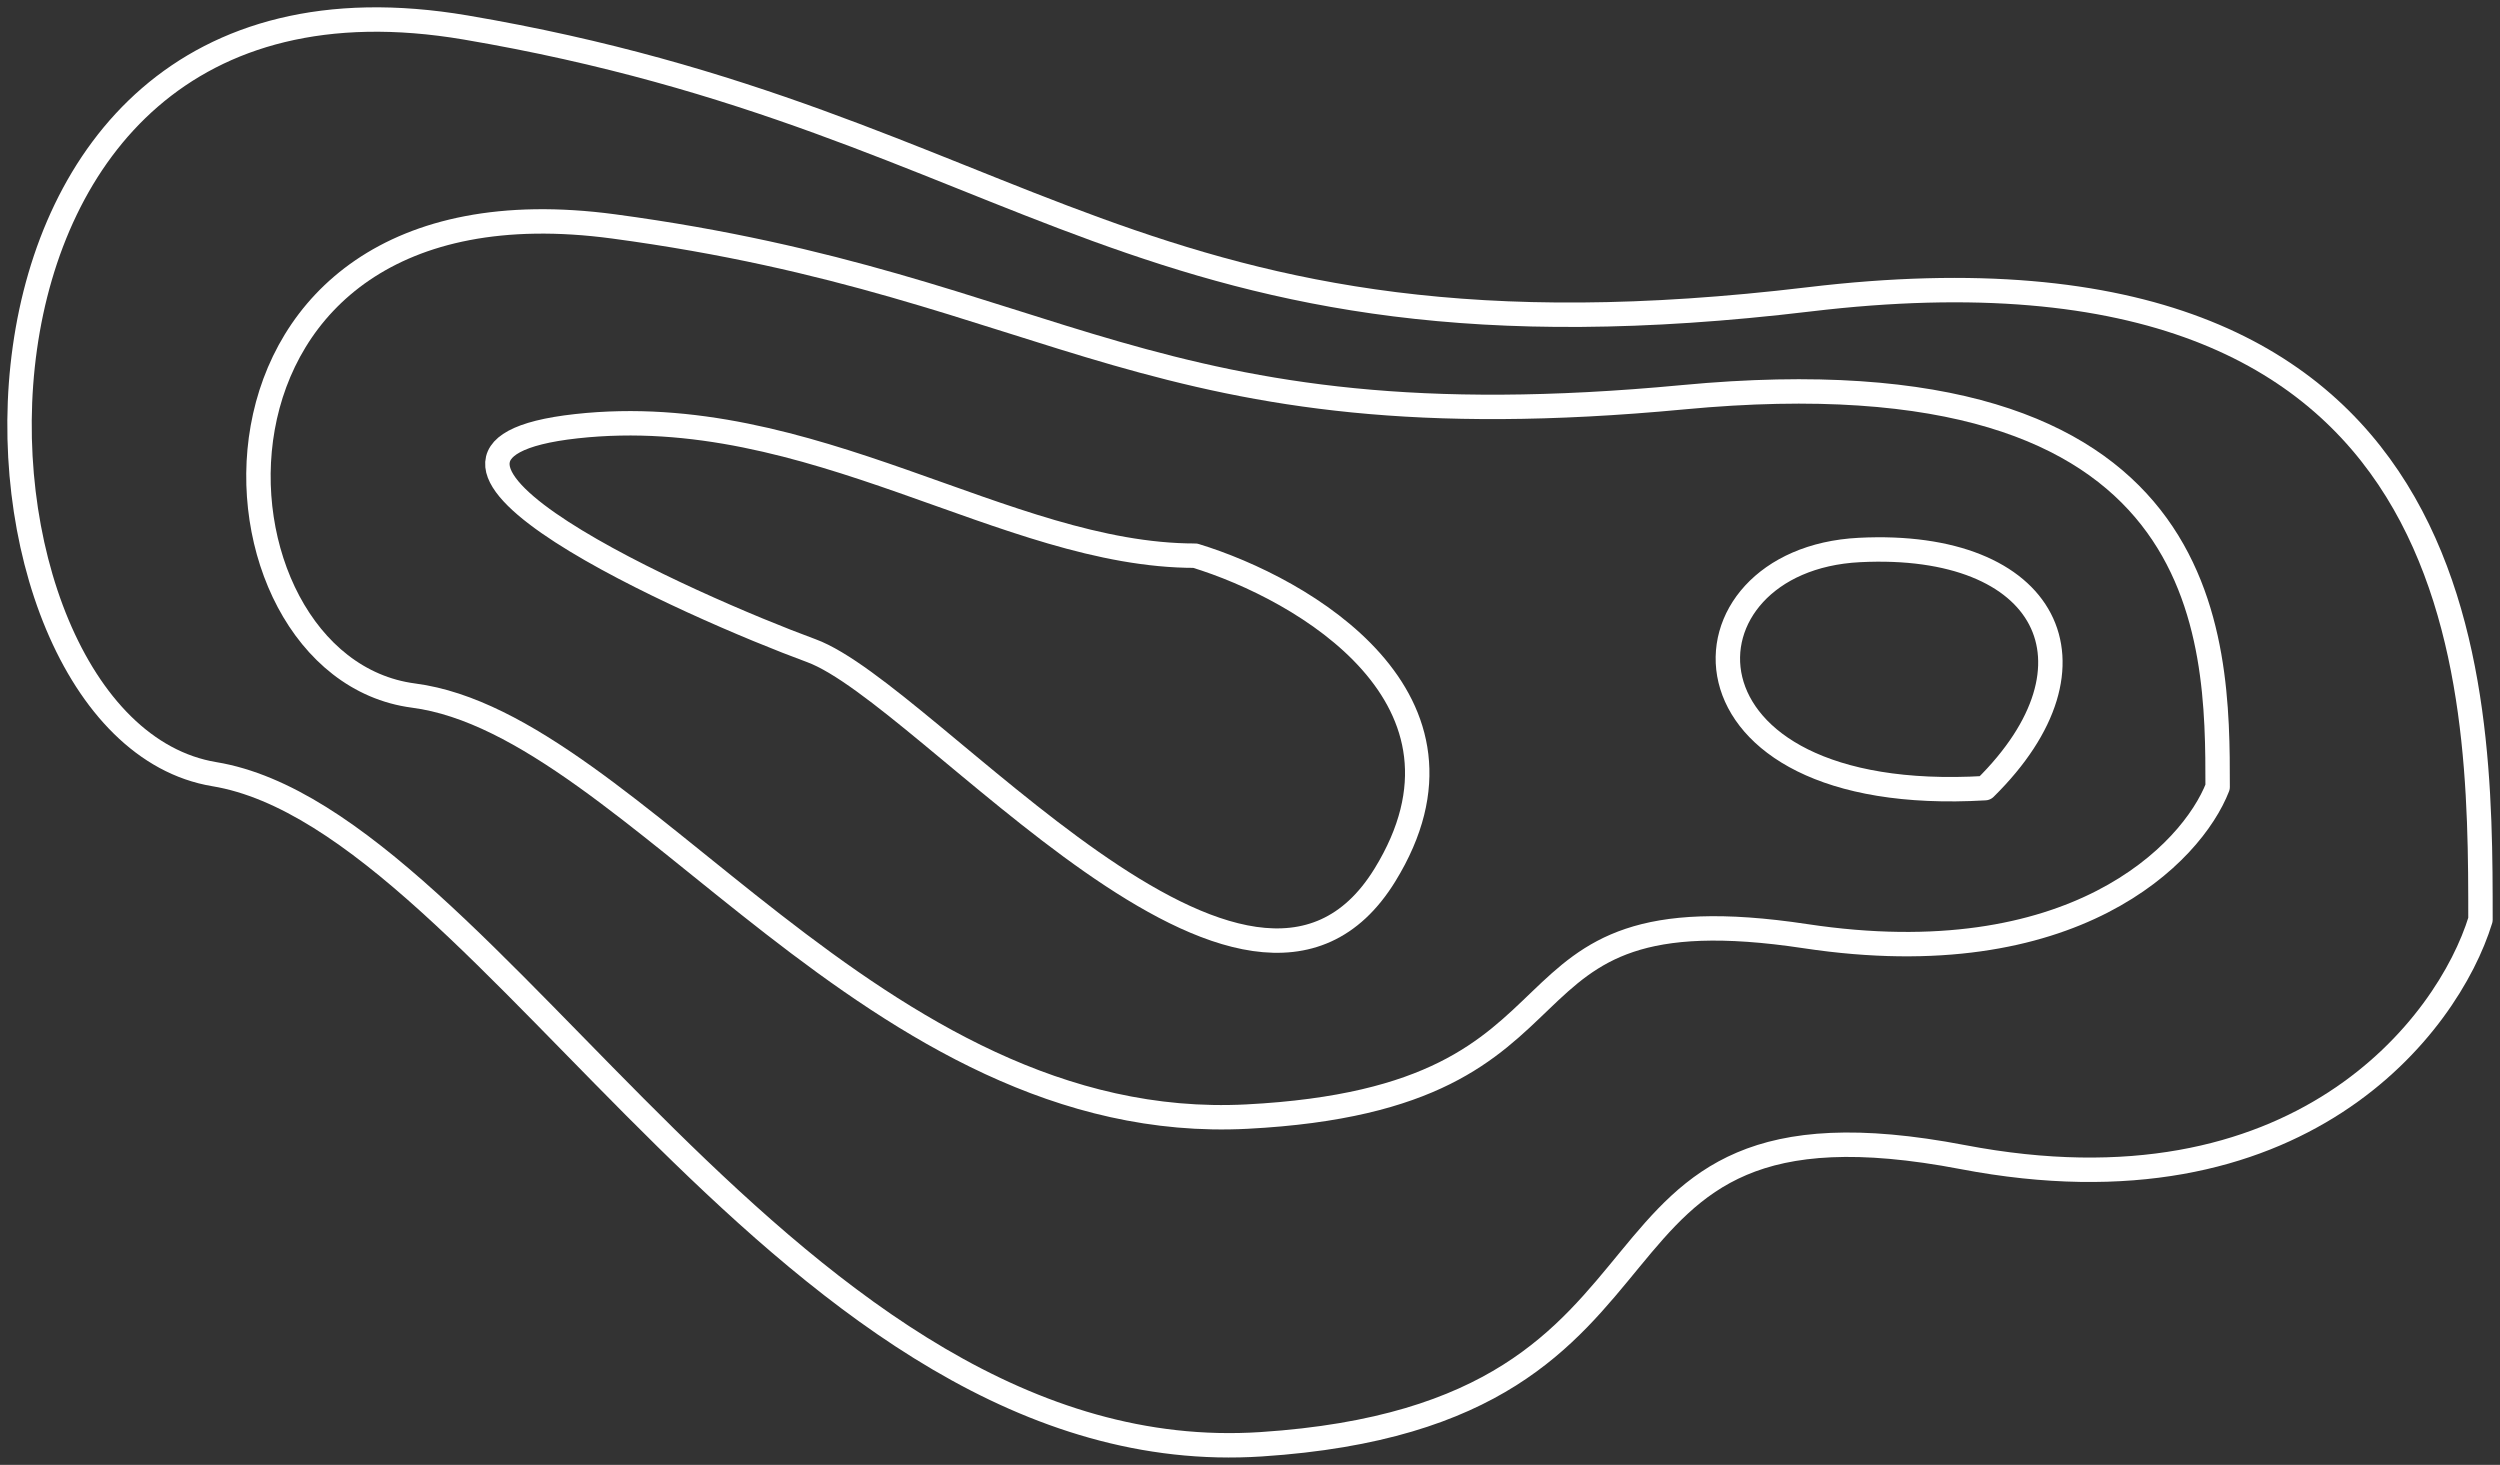 <svg width="256" height="150" viewBox="0 0 256 150" fill="none" xmlns="http://www.w3.org/2000/svg">
<rect x="0" y="0" width="256" height="150" fill="#333333" stroke="none"/>
<path d="M200.982 118.486C235.405 125.073 250.67 105.024 254 94.176C254 69.866 254 22.422 185.231 30.656C116.462 38.89 105.32 12.619 47.693 2.817C-9.935 -6.986 -6.478 74.571 21.952 79.276C50.382 83.981 81.117 151.03 129.14 147.893C177.163 144.757 157.954 110.252 200.982 118.486Z" stroke="white" stroke-width="2.5" stroke-linejoin="round"/>
<path d="M184.878 95.863C212.282 100.002 224.435 87.405 227.086 80.588C227.086 65.314 227.086 35.504 172.338 40.678C117.589 45.851 108.72 29.345 62.841 23.186C16.963 17.027 19.715 68.27 42.349 71.227C64.982 74.183 89.451 116.311 127.683 114.34C165.915 112.369 150.622 90.689 184.878 95.863Z" stroke="white" stroke-width="2.5" stroke-linejoin="round"/>
<path d="M203.267 80.707C170.183 82.659 171.102 57.294 190.401 56.319C209.7 55.343 216.133 68.025 203.267 80.707Z" stroke="white" stroke-width="2.5" stroke-linejoin="round"/>
<path d="M141.811 89.608C152.911 71.576 133.485 60.291 122.385 56.902C102.96 56.902 83.072 40.992 59.021 43.643C34.97 46.295 71.046 62.206 83.072 66.626C95.097 71.045 127.935 112.149 141.811 89.608Z" stroke="white" stroke-width="2.5" stroke-linejoin="round"/>
</svg>
